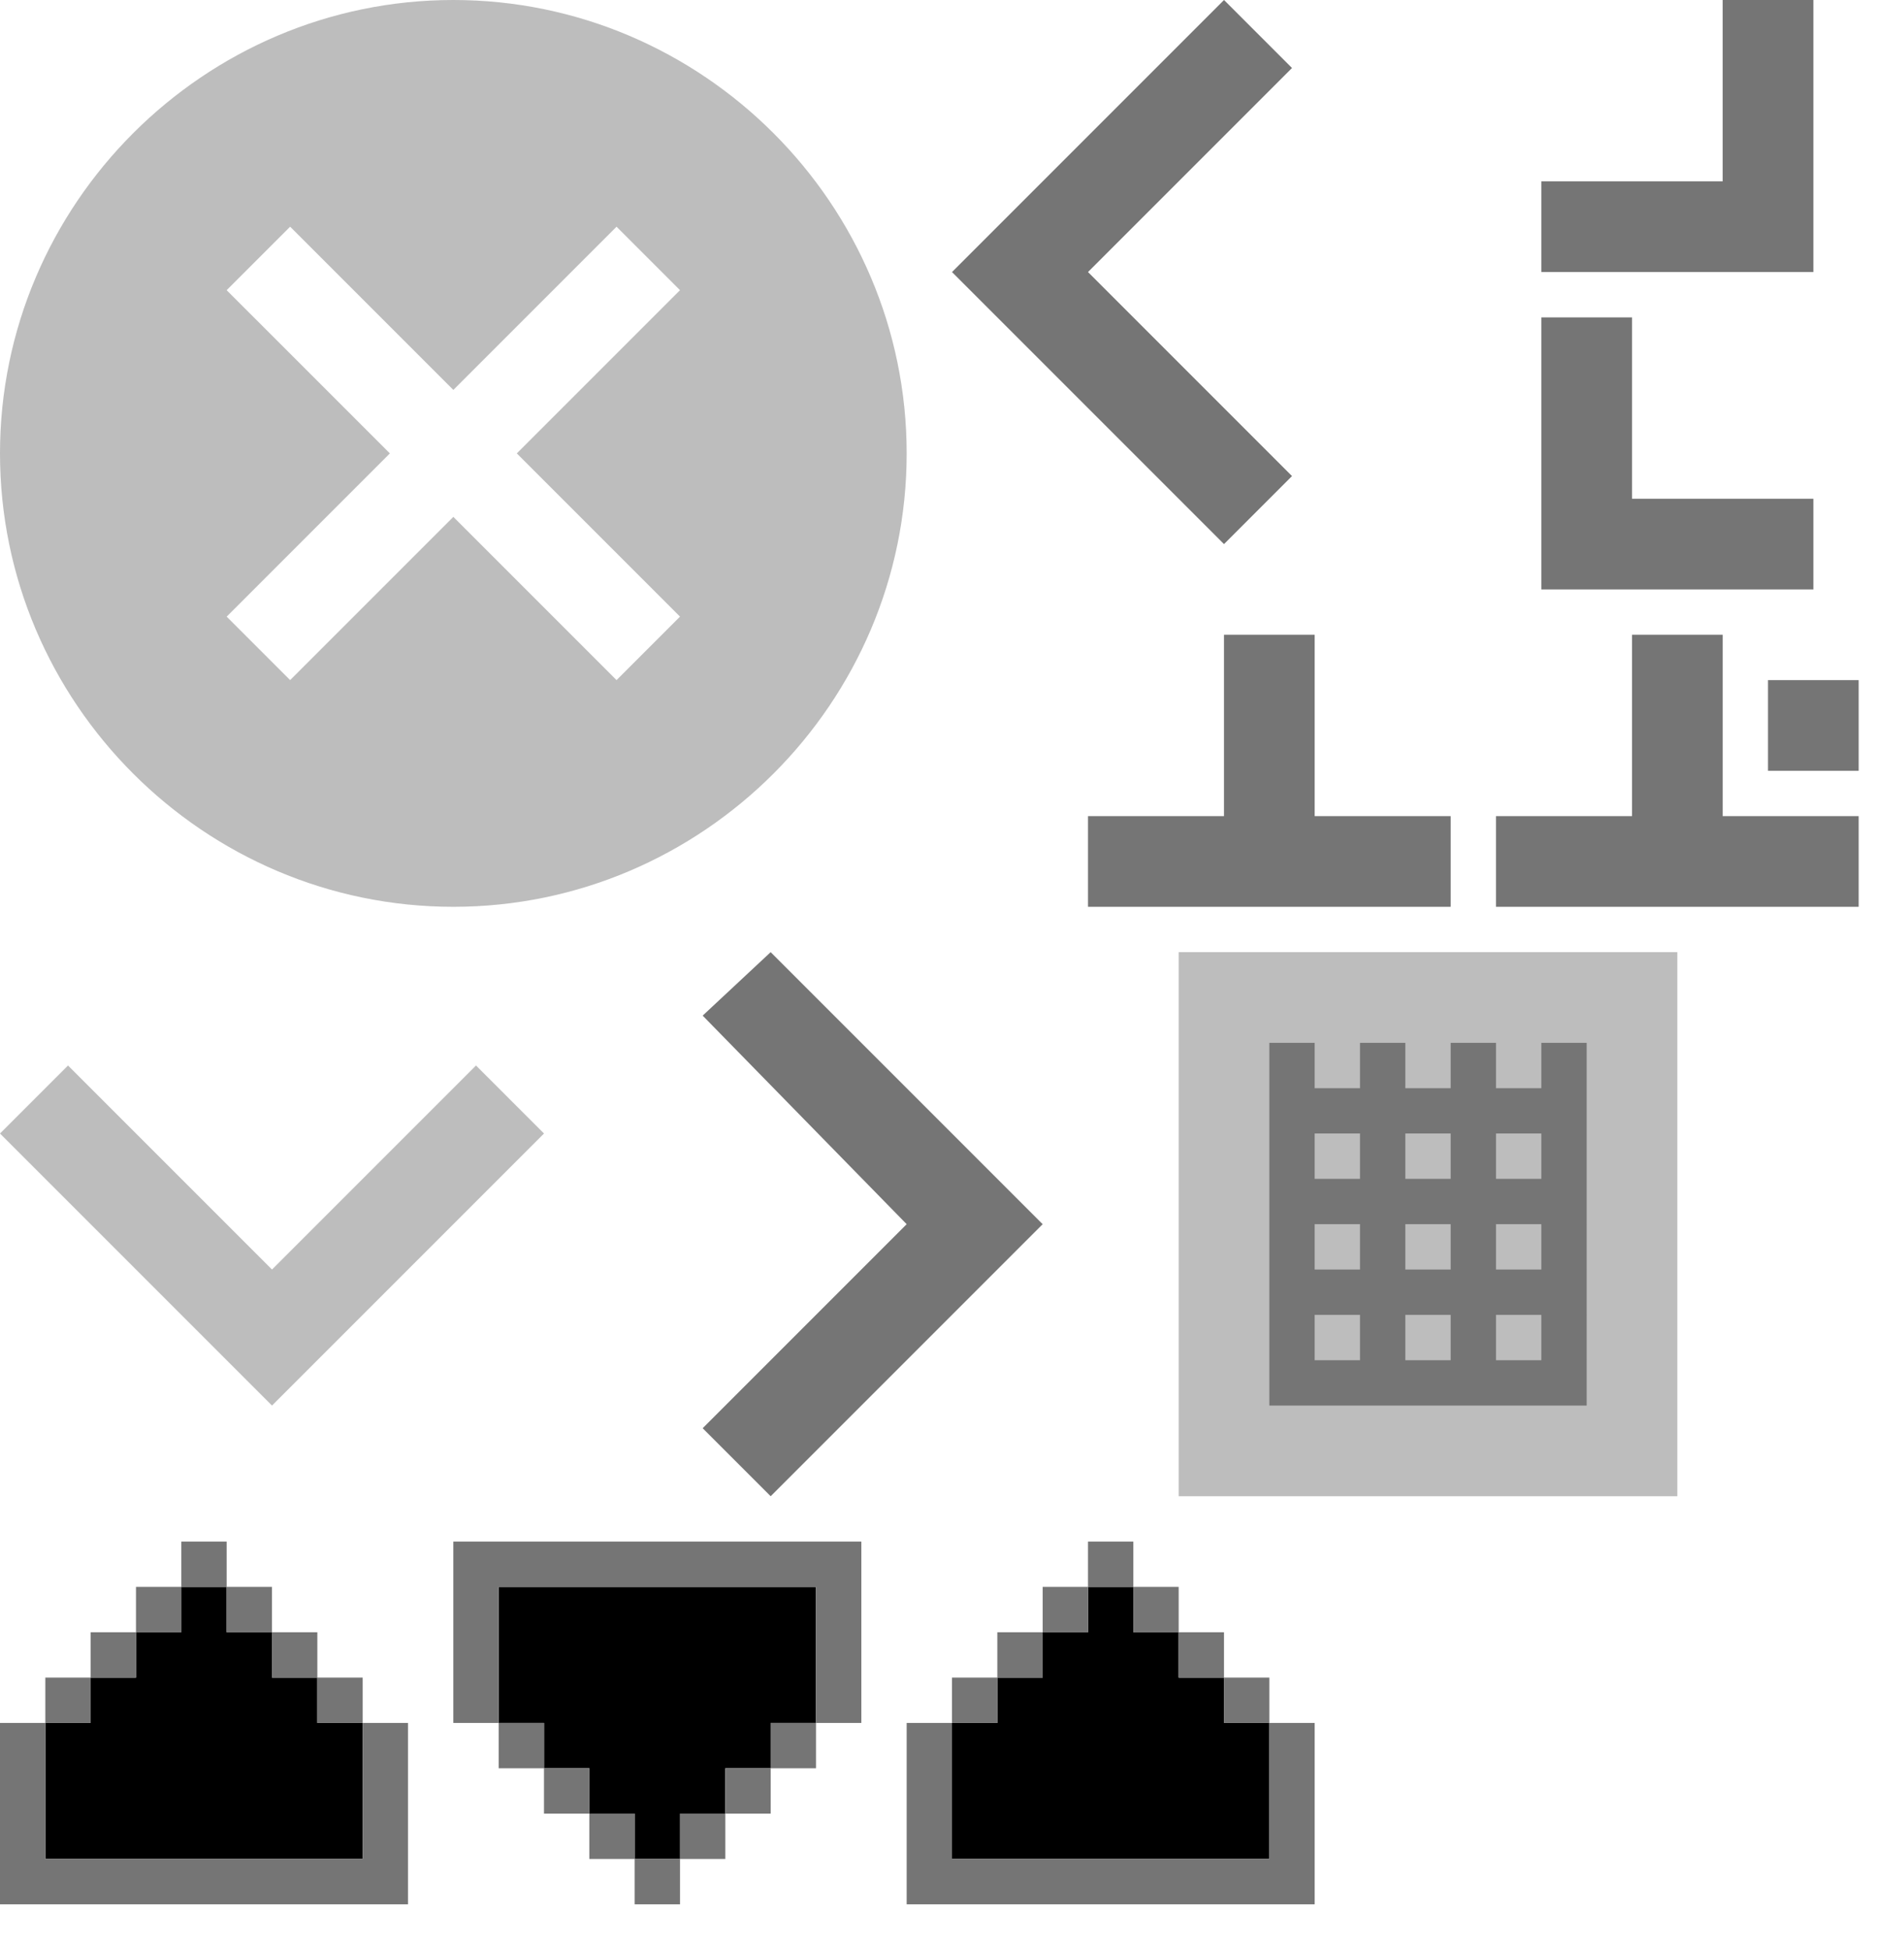 <?xml version="1.0" encoding="utf-8"?>

<svg version="1.1" xmlns="http://www.w3.org/2000/svg" xmlns:xlink="http://www.w3.org/1999/xlink" width="42" height="43">
<g transform="translate(24, 14)">
<polygon fill="#757575" points="5,4 5,0 3,0 3,4 0,4 0,6 8,6 8,4 " xmlns="http://www.w3.org/2000/svg" />
</g>

<g transform="translate(26, 21)">
<g xmlns="http://www.w3.org/2000/svg">
	<rect y="0" fill="#bdbdbd" width="11" height="12" />
	<path fill="#757575" d="M8,2v1H7V2H6v1H5V2H4v1H3V2H2v8h7V2H8z M6,4v1H5V4H6z M6,6v1H5V6H6z M3,4h1v1H3V4z M3,6h1v1H3V6z M3,9V8h1v1H3&#xD;&#xA;		z M5,9V8h1v1H5z M8,9H7V8h1V9z M8,7H7V6h1V7z M8,5H7V4h1V5z" />
</g>
</g>

<g transform="translate(33, 14)">
<g xmlns="http://www.w3.org/2000/svg">
	<polygon fill="#757575" points="5,0 3,0 3,4 0,4 0,6 8,6 8,4 5,4 	" />
	<rect fill="#757575" x="6" y="1" width="2" height="2" />
</g>
</g>

<g transform="translate(10, 34)">
<g xmlns="http://www.w3.org/2000/svg">
	<polygon fill="#000000" points="8,1 1,1 1,4 2,4 2,5 3,5 3,6 4,6 4,7 5,7 5,6 6,6 6,5 7,5 7,4 8,4 	" />
	<g>
		<rect x="4" y="7" fill="#757575" width="1" height="1" />
		<rect x="3" y="6" fill="#757575" width="1" height="1" />
		<rect x="5" y="6" fill="#757575" width="1" height="1" />
		<rect x="2" y="5" fill="#757575" width="1" height="1" />
		<rect x="6" y="5" fill="#757575" width="1" height="1" />
		<rect x="1" y="4" fill="#757575" width="1" height="1" />
		<rect x="7" y="4" fill="#757575" width="1" height="1" />
		<polygon fill="#757575" points="0,0 0,4 1,4 1,1 8,1 8,4 9,4 9,0 		" />
	</g>
</g>
</g>

<g transform="translate(0, 34)">
<g xmlns="http://www.w3.org/2000/svg">
	<polygon fill="#000000" points="8,7 1,7 1,4 2,4 2,3 3,3 3,2 4,2 4,1 5,1 5,2 6,2 6,3 7,3 7,4 8,4 	" />
	<g>
		<rect x="4" y="0" fill="#757575" width="1" height="1" />
		<rect x="3" y="1" fill="#757575" width="1" height="1" />
		<rect x="5" y="1" fill="#757575" width="1" height="1" />
		<rect x="2" y="2" fill="#757575" width="1" height="1" />
		<rect x="6" y="2" fill="#757575" width="1" height="1" />
		<rect x="1" y="3" fill="#757575" width="1" height="1" />
		<rect x="7" y="3" fill="#757575" width="1" height="1" />
		<polygon fill="#757575" points="0,8 0,4 1,4 1,7 8,7 8,4 9,4 9,8 		" />
	</g>
</g>
</g>

<g transform="translate(34, 7)">
<polygon fill="#757575" points="2,4 2,0 0,0 0,6 6,6 6,4 " xmlns="http://www.w3.org/2000/svg" />
</g>

<g transform="translate(0, 0)">
<path fill="#bdbdbd" d="M10,0C4.5,0,0,4.5,0,10s4.5,10,10,10s10-4.5,10-10S15.5,0,10,0z M15,13.6L13.6,15L10,11.4L6.4,15L5,13.6L8.6,10L5,6.4L6.4,5&#xD;&#xA;	L10,8.6L13.6,5L15,6.4L11.4,10L15,13.6z" xmlns="http://www.w3.org/2000/svg" />
</g>

<g transform="translate(0, 21)">
<path fill="#bdbdbd" d="M1.5,2.5L0,4l6,6l6-6l-1.5-1.5L6,7L1.5,2.5z" xmlns="http://www.w3.org/2000/svg" />
</g>

<g transform="translate(13, 21)">
<path fill="#757575" d="M2.5,10.5L4,12l6-6L4,0L2.5,1.4L7,6L2.5,10.5z" xmlns="http://www.w3.org/2000/svg" />
</g>

<g transform="translate(21, 0)">
<path fill="#757575" d="M7.5,1.5L6,0L0,6l6,6l1.5-1.5L3,6L7.5,1.5z" xmlns="http://www.w3.org/2000/svg" />
</g>

<g transform="translate(20, 34)">
<g xmlns="http://www.w3.org/2000/svg">
	<polygon fill="#000000" points="8,7 1,7 1,4 2,4 2,3 3,3 3,2 4,2 4,1 5,1 5,2 6,2 6,3 7,3 7,4 8,4 	" />
	<g>
		<rect x="4" y="0" fill="#757575" width="1" height="1" />
		<rect x="3" y="1" fill="#757575" width="1" height="1" />
		<rect x="5" y="1" fill="#757575" width="1" height="1" />
		<rect x="2" y="2" fill="#757575" width="1" height="1" />
		<rect x="6" y="2" fill="#757575" width="1" height="1" />
		<rect x="1" y="3" fill="#757575" width="1" height="1" />
		<rect x="7" y="3" fill="#757575" width="1" height="1" />
		<polygon fill="#757575" points="0,8 0,4 1,4 1,7 8,7 8,4 9,4 9,8 		" />
	</g>
</g>
</g>

<g transform="translate(34, 0)">
<polygon fill="#757575" points="4,4 4,0 6,0 6,6 0,6 0,4 " xmlns="http://www.w3.org/2000/svg" />
</g>


</svg>

